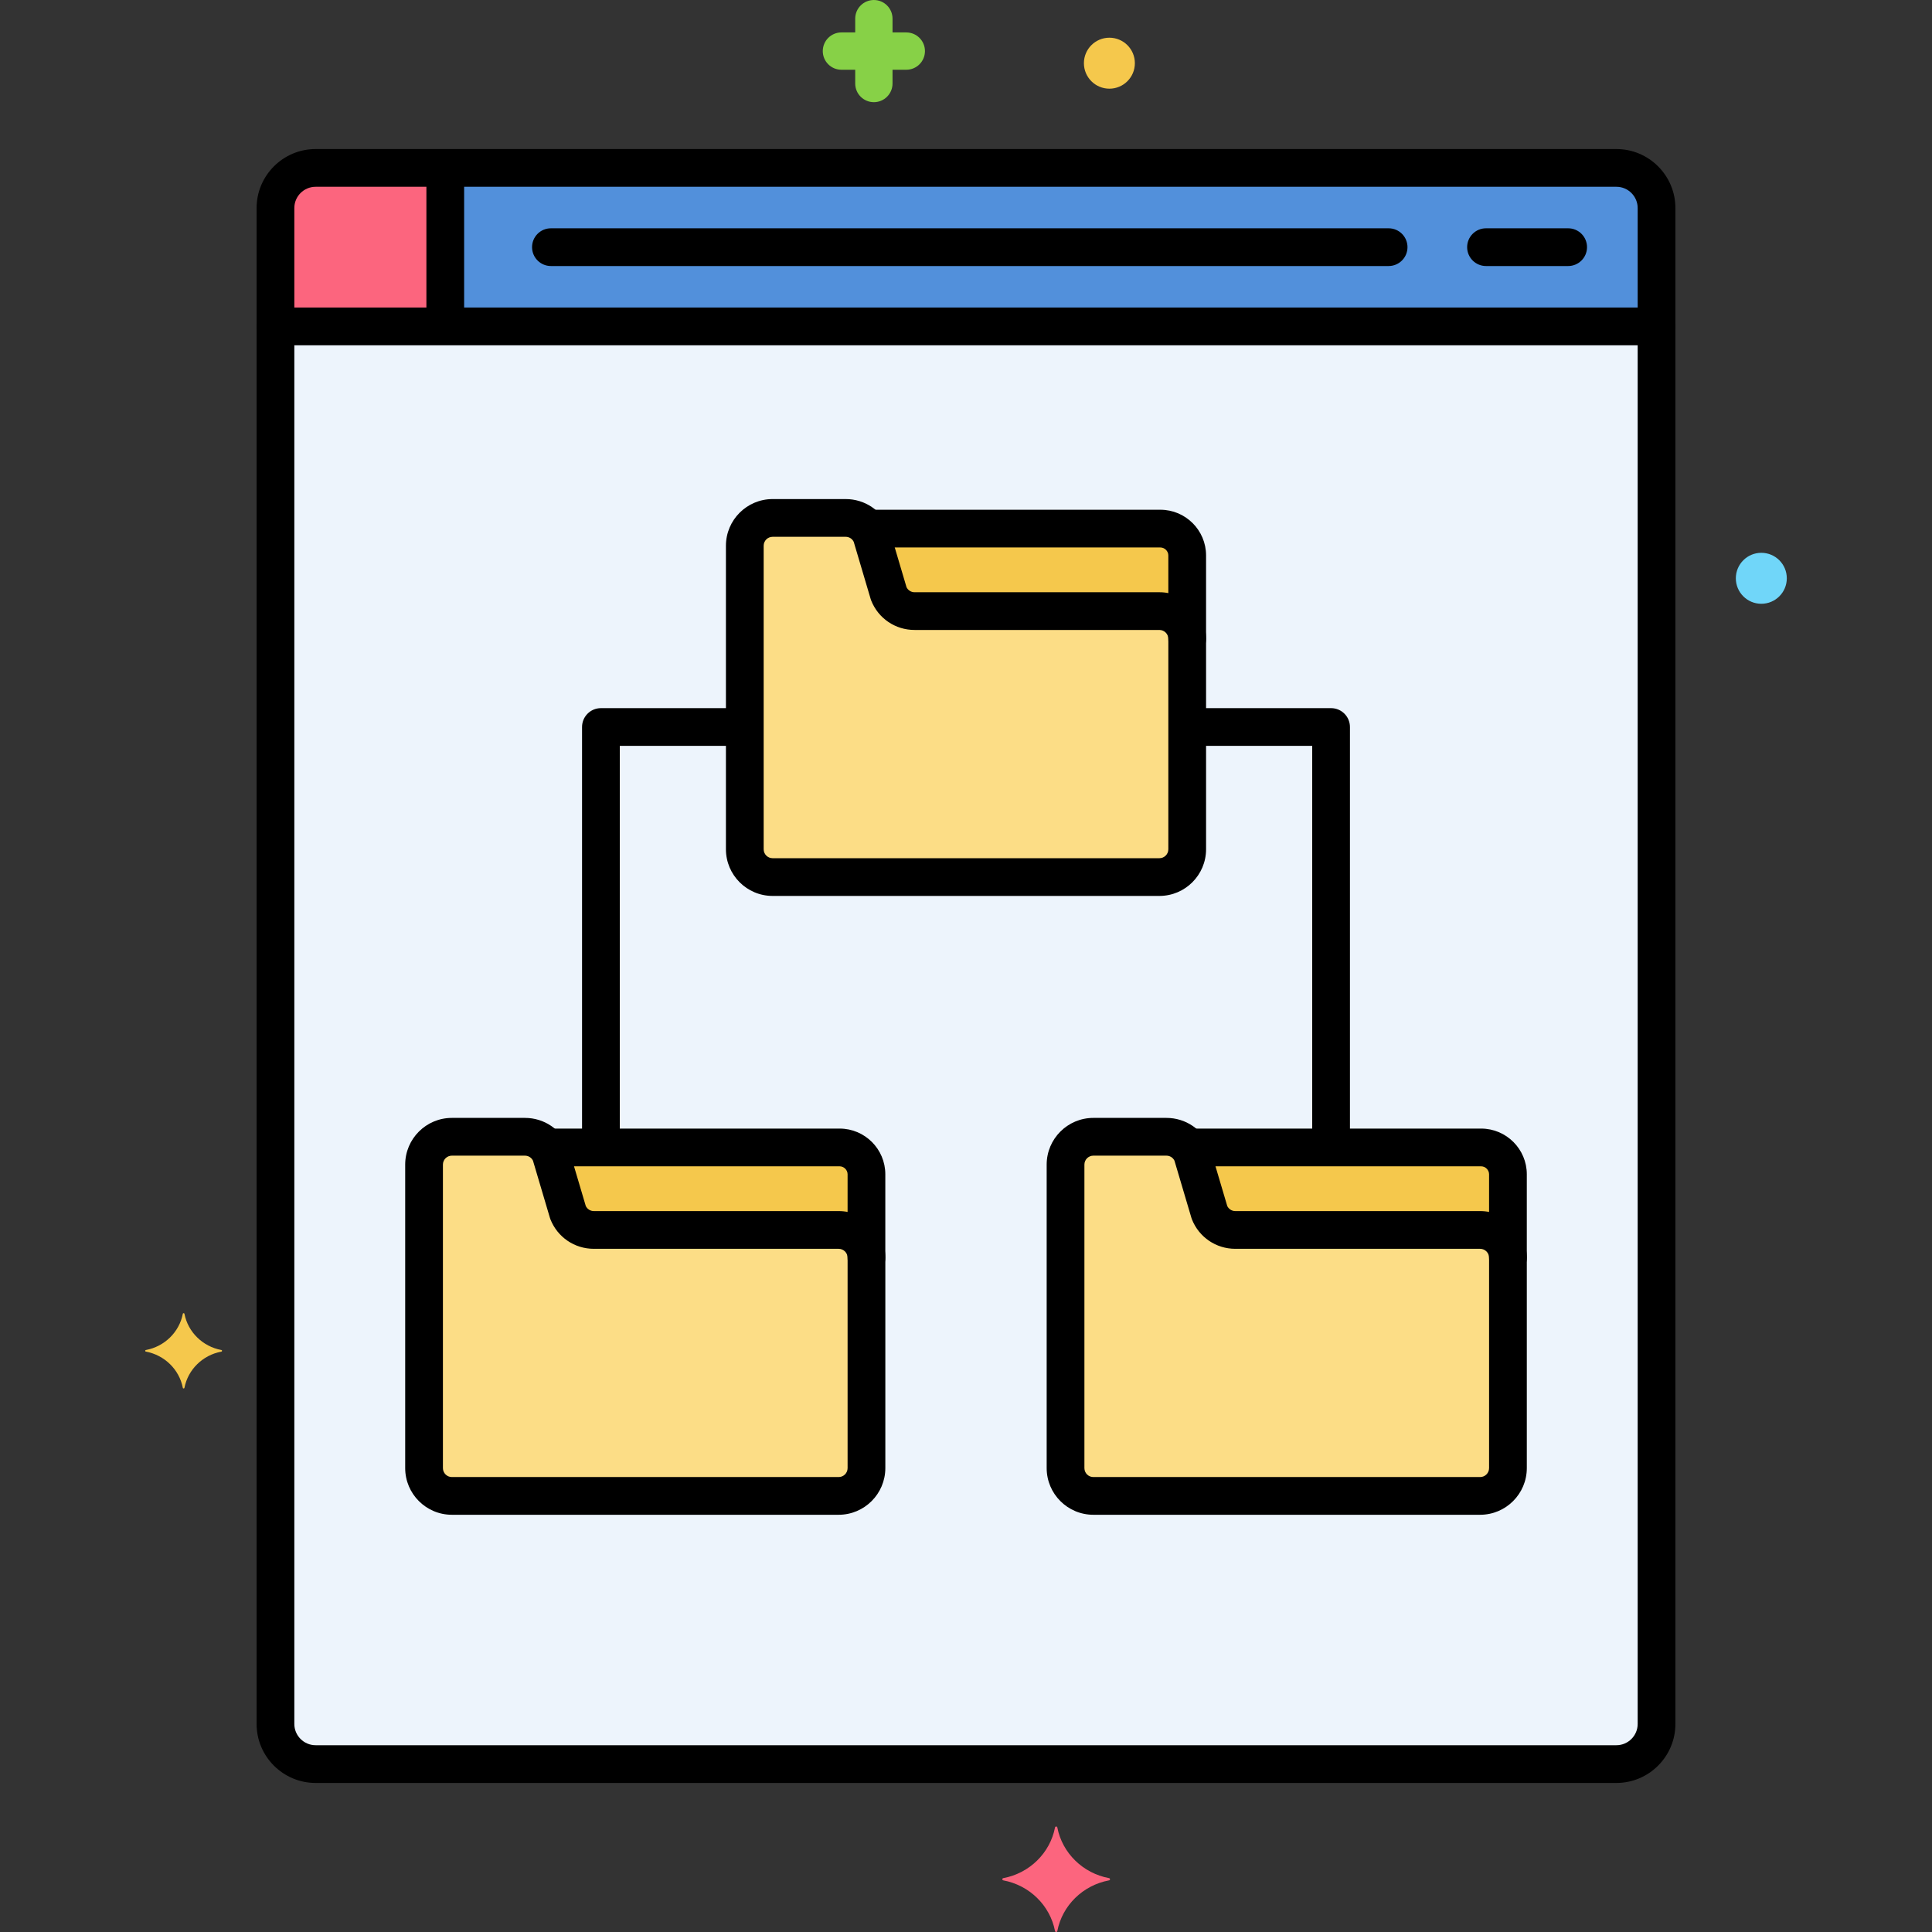 <svg enable-background="new 0 0 256 256" height="512" viewBox="0 0 256 256" width="512" xmlns="http://www.w3.org/2000/svg"><rect x="0" y="0" width="256" height="256" fill="#333333" stroke="none"/><g id="Layer_17"><g><g><g><path d="m36.5 43.25v185.18c0 2.938 2.382 5.32 5.32 5.32h172.36c2.938 0 5.32-2.382 5.32-5.32v-185.18z" fill="#edf4fc"/></g></g><g><g><path d="m214.18 22.25h-172.36c-2.938 0-5.32 2.382-5.32 5.32v15.68h183v-15.68c0-2.938-2.382-5.32-5.32-5.32z" fill="#5290db"/></g></g><g><g><path d="m59 22.25h-17.18c-2.938 0-5.32 2.382-5.32 5.32v15.68h22.5z" fill="#fc657e"/></g></g><g><g><path d="m29.332 178.883c-2.473-.46-4.421-2.37-4.891-4.792-.024-.122-.193-.122-.217 0-.47 2.422-2.419 4.331-4.892 4.792-.124.023-.124.189 0 .213 2.473.461 4.421 2.37 4.892 4.792.024.122.193.122.217 0 .47-2.422 2.419-4.331 4.891-4.792.124-.023.124-.19 0-.213z" fill="#f5c84c"/></g></g><g><g><circle cx="233.384" cy="76.627" fill="#70d6f9" r="3.377"/></g></g><g><g><path d="m146.952 249.159c-3.464.645-6.194 3.319-6.852 6.713-.033.17-.271.17-.304 0-.659-3.393-3.388-6.068-6.852-6.713-.174-.032-.174-.265 0-.298 3.464-.645 6.194-3.32 6.852-6.713.033-.17.271-.17.304 0 .658 3.393 3.388 6.068 6.852 6.713.174.033.174.266 0 .298z" fill="#fc657e"/></g></g><g><g><path d="m120.089 9.242h-1.824v1.824c0 1.366-1.107 2.473-2.473 2.473s-2.473-1.107-2.473-2.473v-1.824h-1.824c-1.366 0-2.473-1.107-2.473-2.473s1.107-2.473 2.473-2.473h1.824v-1.823c0-1.366 1.107-2.473 2.473-2.473s2.473 1.107 2.473 2.473v1.824h1.824c1.366 0 2.473 1.107 2.473 2.473s-1.108 2.472-2.473 2.472z" fill="#87d147"/></g></g><g><g><circle cx="147" cy="8.373" fill="#f5c84c" r="3.377"/></g></g><g><g><path d="m219.5 45.75h-183c-1.381 0-2.5-1.119-2.5-2.5v-15.68c0-4.312 3.508-7.82 7.82-7.82h172.36c4.312 0 7.82 3.508 7.82 7.82v15.68c0 1.381-1.119 2.5-2.5 2.5zm-180.5-5h178v-13.18c0-1.555-1.265-2.82-2.82-2.82h-172.36c-1.555 0-2.82 1.265-2.82 2.82z"/></g></g><g><g><path d="m184 35.25h-111c-1.381 0-2.5-1.119-2.5-2.5s1.119-2.5 2.5-2.5h111c1.381 0 2.5 1.119 2.5 2.5s-1.119 2.5-2.5 2.5z"/></g></g><g><g><path d="m207.789 35.25h-10.885c-1.381 0-2.5-1.119-2.5-2.5s1.119-2.5 2.5-2.5h10.885c1.381 0 2.5 1.119 2.5 2.5s-1.12 2.5-2.5 2.5z"/></g></g><g><g><path d="m214.18 236.25h-172.36c-4.312 0-7.82-3.508-7.82-7.82v-185.18c0-1.381 1.119-2.5 2.5-2.5s2.5 1.119 2.5 2.5v185.18c0 1.555 1.265 2.82 2.82 2.82h172.36c1.555 0 2.82-1.265 2.82-2.82v-185.18c0-1.381 1.119-2.5 2.5-2.5s2.5 1.119 2.5 2.5v185.18c0 4.312-3.508 7.82-7.82 7.82z"/></g></g><g><g><path d="m59 45.125c-1.381 0-2.5-1.119-2.5-2.5v-19.187c0-1.381 1.119-2.5 2.5-2.5s2.5 1.119 2.5 2.5v19.187c0 1.381-1.119 2.5-2.5 2.5z"/></g></g><g><g><path d="m176.375 154c-1.381 0-2.5-1.119-2.5-2.5v-52.667h-15.25c-1.381 0-2.5-1.119-2.5-2.5s1.119-2.5 2.5-2.5h17.75c1.381 0 2.5 1.119 2.5 2.5v55.167c0 1.381-1.119 2.5-2.5 2.5z"/></g></g><g><g><path d="m79.625 154c-1.381 0-2.5-1.119-2.5-2.5v-55.167c0-1.381 1.119-2.5 2.5-2.5h17.75c1.381 0 2.5 1.119 2.5 2.5s-1.119 2.5-2.5 2.5h-15.25v52.667c0 1.381-1.119 2.5-2.5 2.5z"/></g></g><g><g><path d="m196.256 152.043h-38.802c.212.271.392.572.524.902l2.285 7.714c.559 1.399 1.914 2.316 3.42 2.316h32.443c2.034 0 3.684 1.649 3.684 3.684v-11.06c0-1.957-1.599-3.556-3.554-3.556z" fill="#f5c84c"/></g></g><g><g><path d="m196.127 162.974h-32.443c-1.506 0-2.861-.917-3.42-2.316l-2.285-7.714c-.559-1.399-1.914-2.316-3.42-2.316h-9.684c-2.034 0-3.684 1.649-3.684 3.684v40.219c0 2.034 1.649 3.684 3.684 3.684h51.253c2.034 0 3.684-1.649 3.684-3.684v-27.874c-.002-2.034-1.651-3.683-3.685-3.683z" fill="#fcdd86"/></g></g><g><g><path d="m196.126 200.715h-51.253c-3.41 0-6.184-2.774-6.184-6.184v-40.219c0-3.41 2.774-6.184 6.184-6.184h9.685c2.543 0 4.796 1.526 5.741 3.887.028.072.054.145.076.218l2.244 7.573c.197.408.606.667 1.065.667h32.443c3.41 0 6.184 2.774 6.184 6.184v27.874c-.001 3.41-2.775 6.184-6.185 6.184zm-51.252-47.586c-.653 0-1.184.531-1.184 1.184v40.219c0 .653.531 1.184 1.184 1.184h51.253c.653 0 1.184-.531 1.184-1.184v-27.874c0-.653-.531-1.184-1.184-1.184h-32.443c-2.543 0-4.797-1.526-5.741-3.887-.029-.072-.054-.144-.076-.218l-2.244-7.572c-.197-.408-.606-.667-1.065-.667h-9.684z"/></g></g><g><g><path d="m199.81 169.157c-1.381 0-2.5-1.119-2.5-2.5v-11.06c0-.571-.483-1.054-1.054-1.054h-38.11c-1.381 0-2.5-1.119-2.5-2.5s1.119-2.5 2.5-2.5h38.11c3.338 0 6.054 2.716 6.054 6.054v11.06c0 1.381-1.119 2.5-2.5 2.5z"/></g></g><g><g><path d="m153.756 70.043h-38.802c.212.271.392.572.524.902l2.285 7.714c.559 1.399 1.914 2.316 3.42 2.316h32.443c2.034 0 3.684 1.649 3.684 3.684v-11.06c0-1.957-1.599-3.556-3.554-3.556z" fill="#f5c84c"/></g></g><g><g><path d="m153.627 80.974h-32.443c-1.506 0-2.861-.917-3.42-2.316l-2.285-7.714c-.559-1.399-1.914-2.316-3.42-2.316h-9.684c-2.034 0-3.684 1.649-3.684 3.684v40.219c0 2.034 1.649 3.684 3.684 3.684h51.253c2.034 0 3.684-1.649 3.684-3.684v-27.874c-.002-2.034-1.651-3.683-3.685-3.683z" fill="#fcdd86"/></g></g><g><g><path d="m153.626 118.715h-51.253c-3.41 0-6.184-2.774-6.184-6.184v-40.218c0-3.41 2.774-6.184 6.184-6.184h9.685c2.543 0 4.796 1.526 5.741 3.887.028.072.054.145.076.218l2.244 7.573c.197.408.606.667 1.065.667h32.443c3.41 0 6.184 2.774 6.184 6.184v27.874c-.001 3.409-2.775 6.183-6.185 6.183zm-51.252-47.586c-.653 0-1.184.531-1.184 1.184v40.219c0 .653.531 1.184 1.184 1.184h51.253c.653 0 1.184-.531 1.184-1.184v-27.875c0-.653-.531-1.184-1.184-1.184h-32.443c-2.543 0-4.797-1.526-5.741-3.887-.029-.072-.054-.144-.076-.218l-2.244-7.572c-.197-.408-.606-.667-1.065-.667z"/></g></g><g><g><path d="m157.31 87.157c-1.381 0-2.5-1.119-2.5-2.5v-11.06c0-.571-.483-1.054-1.054-1.054h-38.298c-1.381 0-2.5-1.119-2.5-2.5s1.119-2.5 2.5-2.5h38.298c3.338 0 6.054 2.716 6.054 6.054v11.06c0 1.381-1.119 2.5-2.5 2.5z"/></g></g><g><g><path d="m111.256 152.043h-38.802c.212.271.392.572.524.902l2.285 7.714c.559 1.399 1.914 2.316 3.42 2.316h32.443c2.034 0 3.684 1.649 3.684 3.684v-11.06c0-1.957-1.599-3.556-3.554-3.556z" fill="#f5c84c"/></g></g><g><g><path d="m111.127 162.974h-32.443c-1.506 0-2.861-.917-3.42-2.316l-2.285-7.714c-.559-1.399-1.914-2.316-3.42-2.316h-9.684c-2.034 0-3.684 1.649-3.684 3.684v40.219c0 2.034 1.649 3.684 3.684 3.684h51.253c2.034 0 3.684-1.649 3.684-3.684v-27.874c-.002-2.034-1.651-3.683-3.685-3.683z" fill="#fcdd86"/></g></g><g><g><path d="m111.126 200.715h-51.252c-3.41 0-6.184-2.774-6.184-6.184v-40.219c0-3.41 2.774-6.184 6.184-6.184h9.685c2.543 0 4.796 1.526 5.741 3.887.028.072.054.145.076.218l2.244 7.573c.197.408.606.667 1.065.667h32.443c3.41 0 6.184 2.774 6.184 6.184v27.874c-.002 3.41-2.776 6.184-6.186 6.184zm-51.252-47.586c-.653 0-1.184.531-1.184 1.184v40.219c0 .653.531 1.184 1.184 1.184h51.253c.653 0 1.184-.531 1.184-1.184v-27.874c0-.653-.531-1.184-1.184-1.184h-32.443c-2.543 0-4.797-1.526-5.741-3.887-.029-.072-.054-.144-.076-.218l-2.244-7.572c-.197-.408-.606-.667-1.065-.667h-9.684z"/></g></g><g><g><path d="m114.81 169.157c-1.381 0-2.5-1.119-2.5-2.5v-11.06c0-.571-.483-1.054-1.054-1.054h-38.209c-1.381 0-2.5-1.119-2.5-2.5s1.119-2.5 2.5-2.5h38.208c3.338 0 6.054 2.716 6.054 6.054v11.06c.001 1.381-1.118 2.5-2.499 2.5z"/></g></g></g></g></svg>